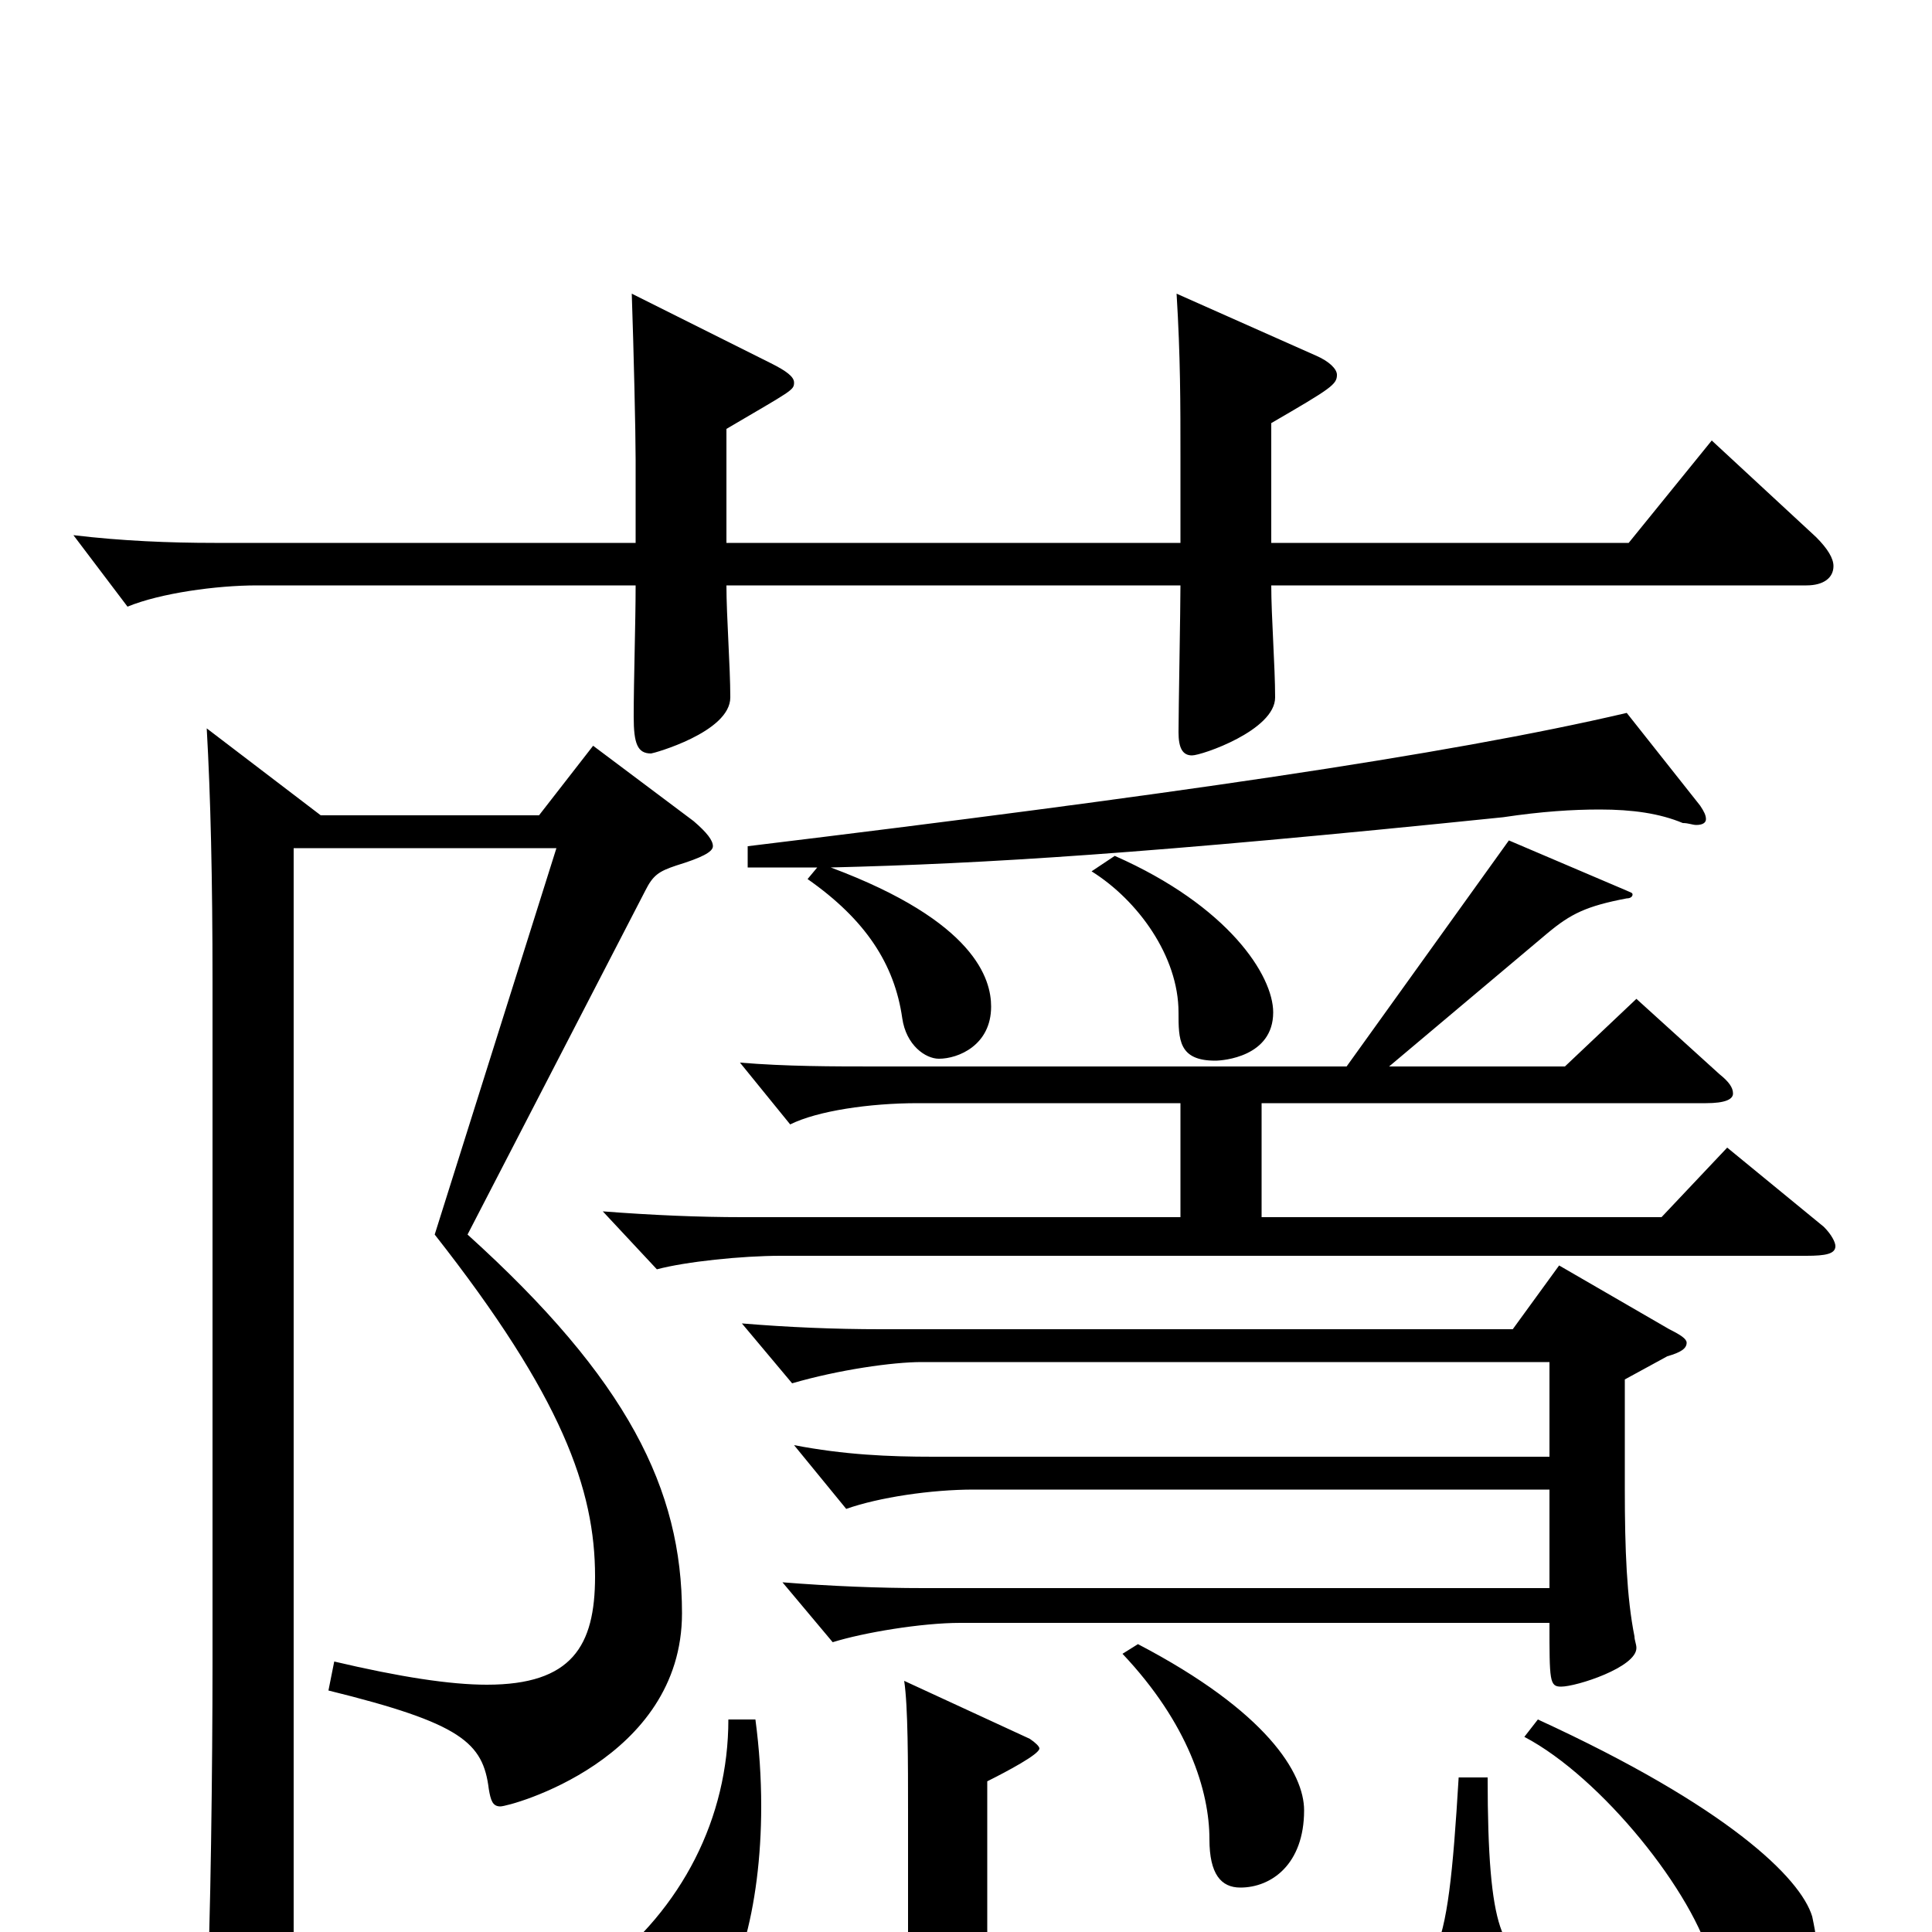 <svg xmlns="http://www.w3.org/2000/svg" viewBox="0 -1000 1000 1000">
	<path fill="#000000" d="M581 -144C615 -108 626 -73 626 -48C626 -30 632 -23 642 -23C658 -23 675 -35 675 -63C675 -82 656 -114 589 -149ZM483 -246C460 -246 437 -247 411 -252L438 -219C455 -225 482 -229 504 -229H802V-178H478C455 -178 430 -179 405 -181L431 -150C447 -155 477 -160 497 -160H802C802 -130 802 -127 808 -127C816 -127 847 -137 847 -147C847 -149 846 -151 846 -153C842 -173 841 -198 841 -229V-286L863 -298C870 -300 873 -302 873 -305C873 -307 870 -309 864 -312L807 -345L783 -312H456C432 -312 408 -313 384 -315L410 -284C434 -291 462 -295 477 -295H802V-246ZM418 -545C448 -524 463 -501 467 -473C469 -459 479 -452 486 -452C496 -452 513 -459 513 -479C513 -493 505 -523 430 -551C510 -553 593 -558 778 -577C798 -580 814 -581 828 -581C845 -581 859 -579 871 -574C874 -574 876 -573 878 -573C881 -573 883 -574 883 -576C883 -578 882 -580 880 -583L842 -631C748 -609 601 -588 387 -562V-551H423ZM658 -781C689 -799 692 -801 692 -806C692 -809 688 -813 681 -816L609 -848C611 -815 611 -792 611 -762V-719H376V-778C410 -798 411 -798 411 -802C411 -805 407 -808 399 -812L327 -848C328 -819 329 -776 329 -762V-719H111C88 -719 63 -720 38 -723L66 -686C83 -693 112 -697 133 -697H329C329 -678 328 -648 328 -629C328 -615 330 -610 337 -610C338 -610 378 -621 378 -639C378 -655 376 -681 376 -697H611C611 -685 610 -632 610 -621C610 -613 612 -609 617 -609C622 -609 660 -622 660 -639C660 -655 658 -681 658 -697H935C944 -697 949 -701 949 -707C949 -711 946 -716 940 -722L886 -772L843 -719H658ZM377 -110C377 -59 353 -12 311 20C297 31 292 39 292 46C292 59 313 64 321 64C332 64 345 59 362 47C381 33 394 -12 394 -65C394 -80 393 -95 391 -110ZM107 -623C109 -588 110 -545 110 -492V-139C110 -88 109 0 107 34C107 42 106 48 106 54C106 82 111 92 123 92C141 92 152 76 152 56V-561H288L225 -361C291 -277 308 -229 308 -184C308 -148 296 -128 252 -128C233 -128 207 -132 173 -140L170 -125C239 -108 250 -98 253 -74C254 -68 255 -65 259 -65C264 -65 353 -89 353 -165C353 -229 325 -286 242 -361L334 -539C338 -547 341 -549 350 -552C363 -556 369 -559 369 -562C369 -565 366 -569 359 -575L307 -614L279 -578H166ZM565 -549C589 -534 610 -505 610 -476C610 -462 610 -451 629 -451C633 -451 659 -453 659 -476C659 -495 636 -531 577 -557ZM611 -370H384C362 -370 338 -371 312 -373L340 -343C355 -347 384 -350 404 -350H935C945 -350 950 -351 950 -355C950 -357 948 -361 944 -365L894 -406L860 -370H653V-429H883C893 -429 897 -431 897 -434C897 -437 895 -440 890 -444L847 -483L810 -448H719L801 -517C813 -527 821 -531 842 -535C844 -535 845 -536 845 -537C845 -538 844 -538 842 -539L781 -565L697 -448H454C431 -448 407 -448 383 -450L409 -418C423 -425 450 -429 475 -429H611ZM755 -80C749 20 744 26 704 30C679 32 650 34 618 34C511 34 511 29 511 -2V-78C521 -83 538 -92 538 -95C538 -96 536 -98 533 -100L468 -130C470 -117 470 -87 470 -63V19C470 50 490 64 536 65C575 65 608 66 638 66C767 66 776 66 800 23C801 21 802 20 802 18C802 17 800 16 798 16C778 13 770 1 770 -80ZM789 -101C829 -80 877 -20 886 16C891 38 897 43 906 43C925 43 940 27 940 6C940 1 939 -3 938 -8C932 -28 894 -65 796 -110Z"/>
</svg>
